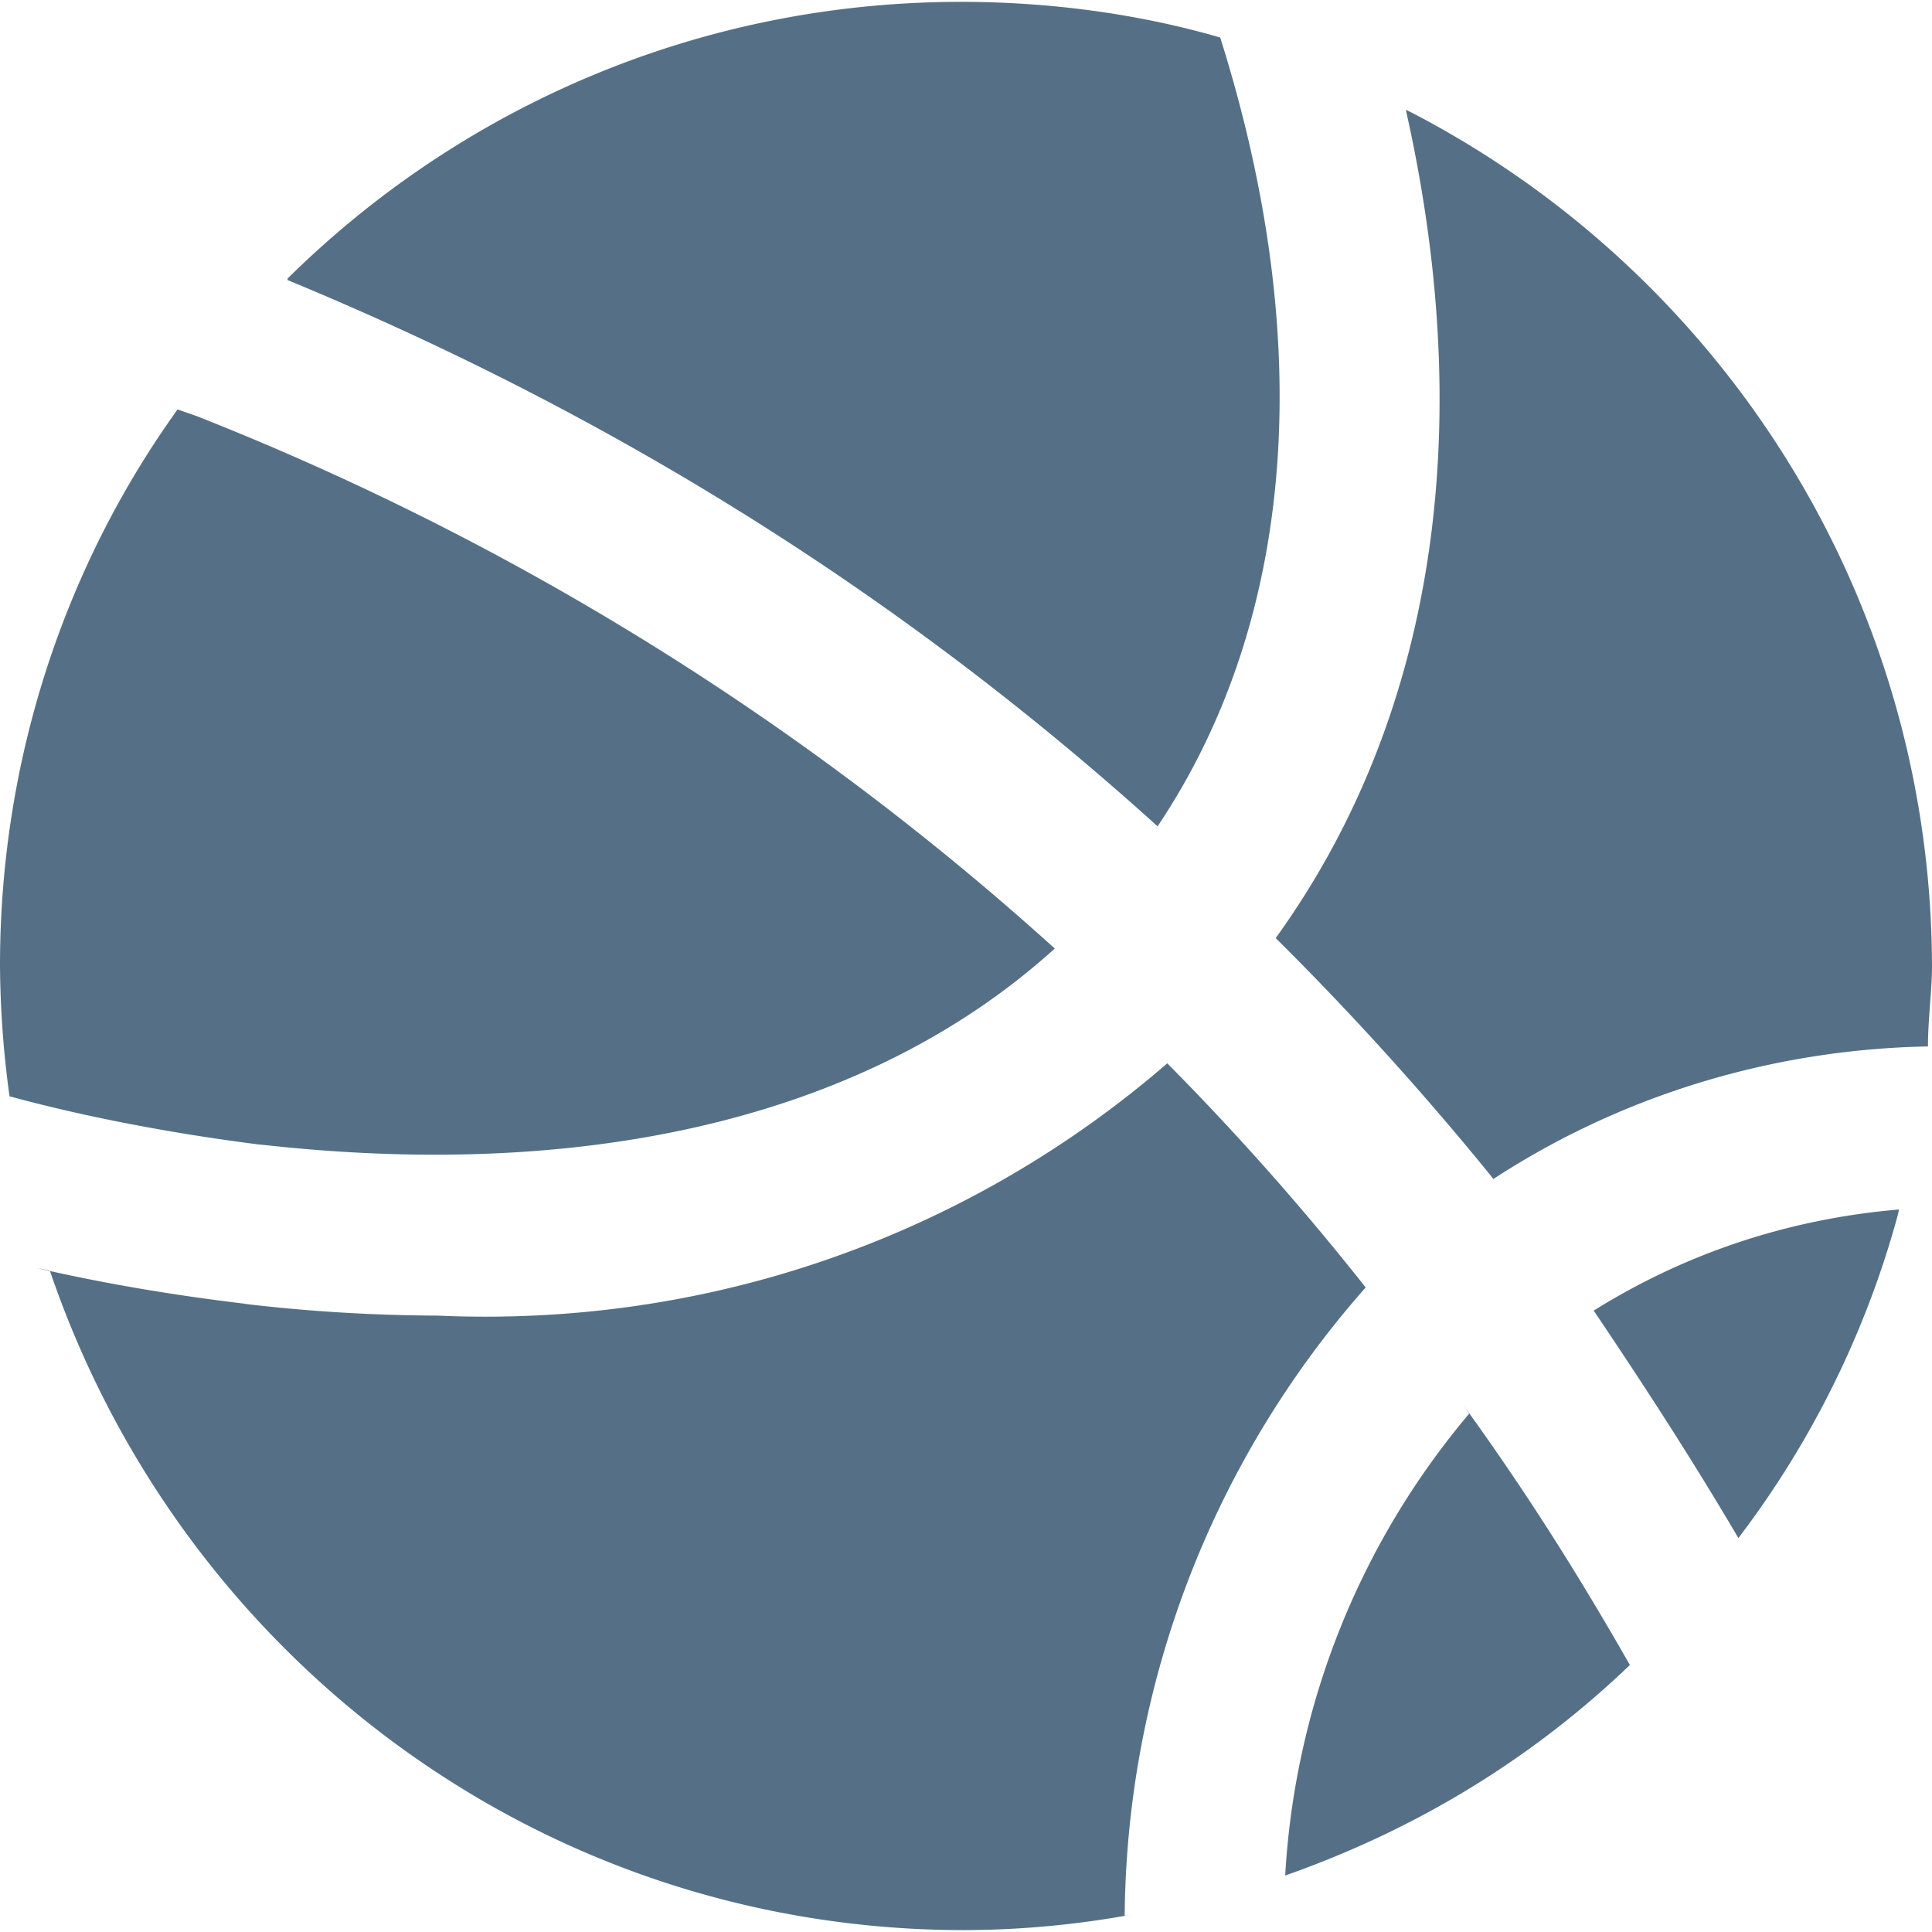 <svg fill="#557086" viewBox="0 0 96 96" class="svg-icon" style=""> <title></title> <path fill-rule="evenodd" clip-rule="evenodd" d="M14.29 13.917c16.598 6.854 30.868 15.965 43.23 27.143l-.001.002.126.11-.125-.112C64.264 31 65.503 17.31 60.632 1.865 56.775.739 52.343.092 47.76.092c-13.046 0-24.87 5.249-33.47 13.748v.077Zm79.996 46.514a46.804 46.804 0 0 1-7.907 15.996v-.003c-2.275-3.87-4.709-7.622-7.185-11.295l-.137.08c4.463-2.823 9.63-4.63 15.307-5.11l-.078.332ZM80.988 82.734c-4.75 4.553-10.46 8.116-17.124 10.458h-.003l.006-.108a38.978 38.978 0 0 1 9.137-22.842l-.281-.41c2.838 3.924 5.478 8.005 8.265 12.902Zm0 0 .016-.014-.015.015Zm-68.97-17.962a83.99 83.99 0 0 0 9.696.599h.003l-.117-.006c.832.039 1.674.06 2.518.06 12.98 0 24.848-4.766 33.883-12.589a132.455 132.455 0 0 1 9.859 11.137 47.738 47.738 0 0 0-11.975 31.216l.284-.042c-2.68.49-5.44.751-8.269.76-21.022-.012-38.88-13.566-45.416-32.75 3.102.685 6.287 1.224 9.931 1.654l-.398-.039Zm-9.534-1.614c-.226-.05-.45-.1-.675-.152l.667.129.008.023Zm65.376.815.045-.051-.045.05ZM58 52.836l-.009-.009.01.01Zm-5.59-5.706A140.354 140.354 0 0 0 9.776 20.677l-.952-.332C3.305 28.021 0 37.61 0 47.97v.038c.018 2.3.192 4.539.512 6.733l-.033-.266c3.542.97 7.889 1.823 12.325 2.386l.488.05c16.526 1.797 30.138-1.637 39.12-9.78Zm21.58 11.182a149.73 149.73 0 0 0-10.601-11.7c7.864-10.897 10.059-25.19 6.466-41.155l.267.126C85.46 13.537 95.953 29.542 96 48.007c0 .604-.048 1.247-.097 1.904-.051.688-.104 1.393-.104 2.087h-.042c-8.002.159-15.445 2.596-21.552 6.586l-.215-.272Zm-10.601-11.7-.003-.003.003.003Z"></path></svg>